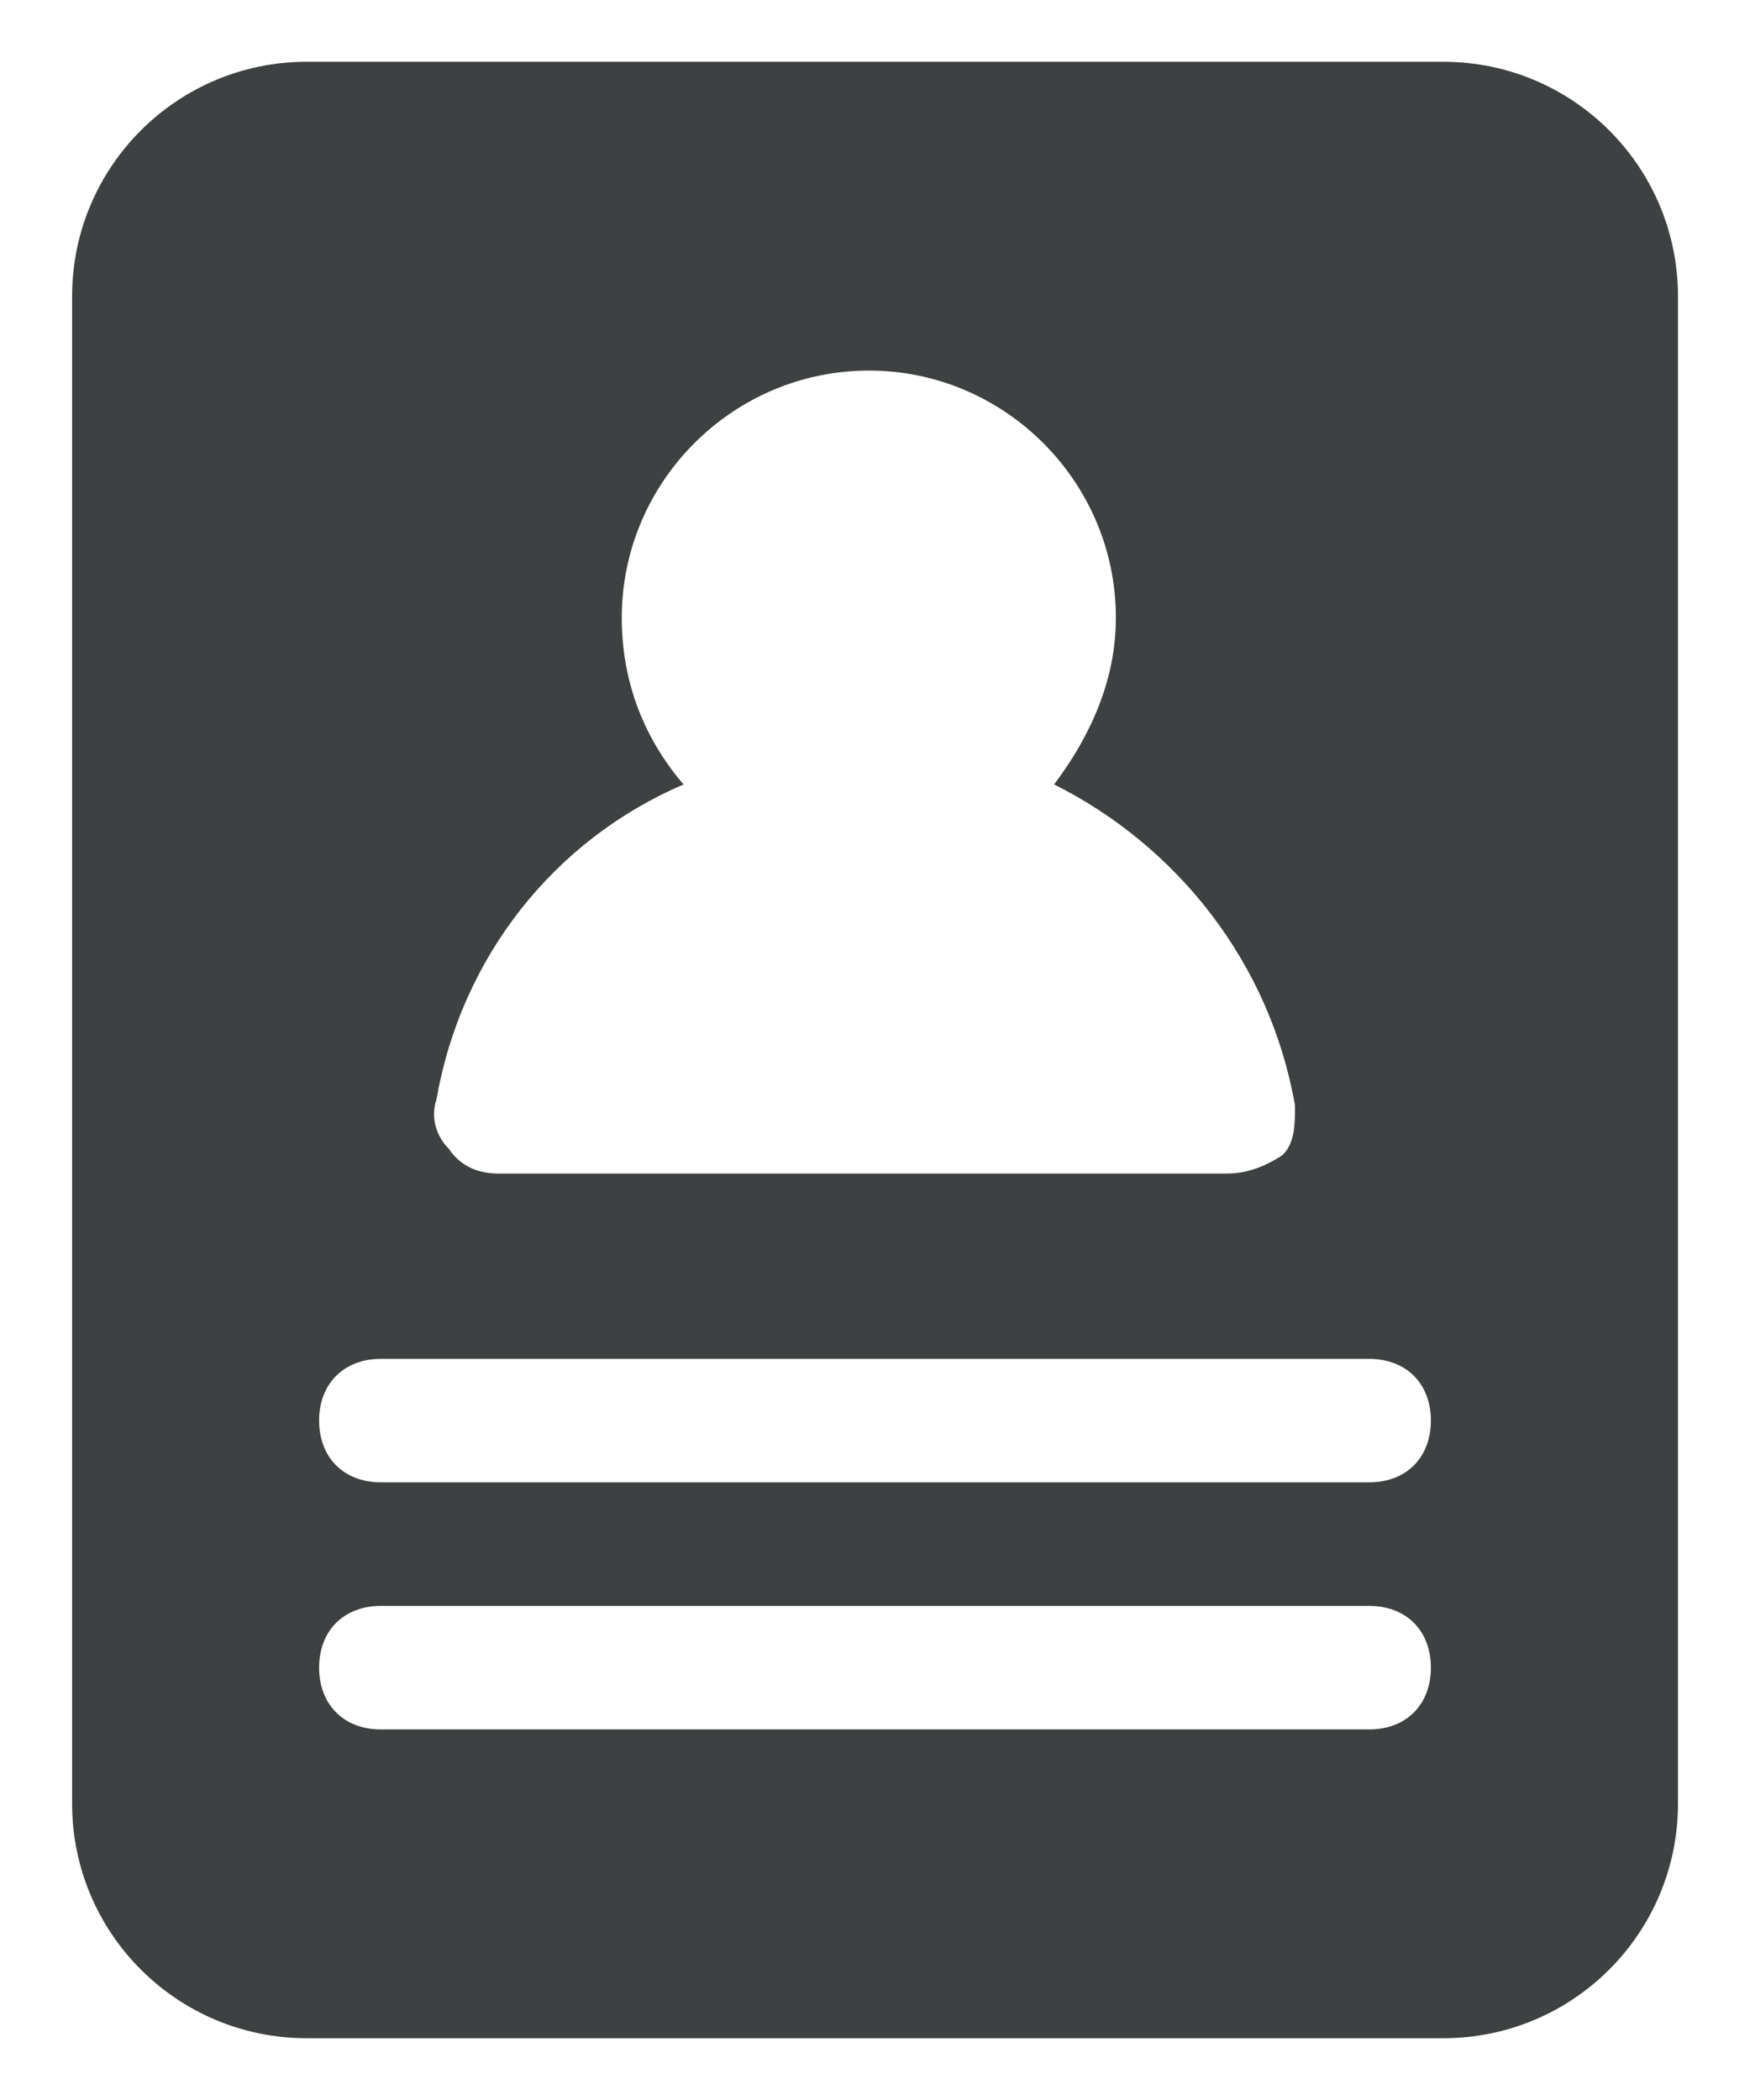 <svg width="20" height="24" viewBox="0 0 20 24" fill="none" xmlns="http://www.w3.org/2000/svg">
<path d="M16.494 0.706H3.506C2.024 0.706 0.824 1.906 0.824 3.388V20.612C0.824 22.094 2.024 23.294 3.506 23.294H16.494C17.977 23.294 19.177 22.094 19.177 20.612V3.388C19.177 1.906 17.977 0.706 16.494 0.706ZM7.812 8.965C7.388 8.471 7.106 7.835 7.106 7.059C7.106 5.506 8.377 4.235 9.93 4.235C11.483 4.235 12.753 5.506 12.753 7.059C12.753 7.765 12.471 8.4 12.047 8.965C13.459 9.671 14.518 11.012 14.8 12.635C14.8 12.847 14.8 13.059 14.659 13.2C14.447 13.341 14.236 13.412 14.024 13.412H5.694C5.483 13.412 5.271 13.341 5.13 13.13C4.988 12.988 4.918 12.777 4.988 12.565C5.271 10.941 6.33 9.6 7.812 8.965ZM15.647 19.765H4.353C3.93 19.765 3.647 19.482 3.647 19.059C3.647 18.635 3.93 18.353 4.353 18.353H15.647C16.071 18.353 16.353 18.635 16.353 19.059C16.353 19.482 16.071 19.765 15.647 19.765ZM15.647 16.941H4.353C3.93 16.941 3.647 16.659 3.647 16.235C3.647 15.812 3.93 15.53 4.353 15.53H15.647C16.071 15.53 16.353 15.812 16.353 16.235C16.353 16.659 16.071 16.941 15.647 16.941Z" fill="#3E4141"/>
</svg>
